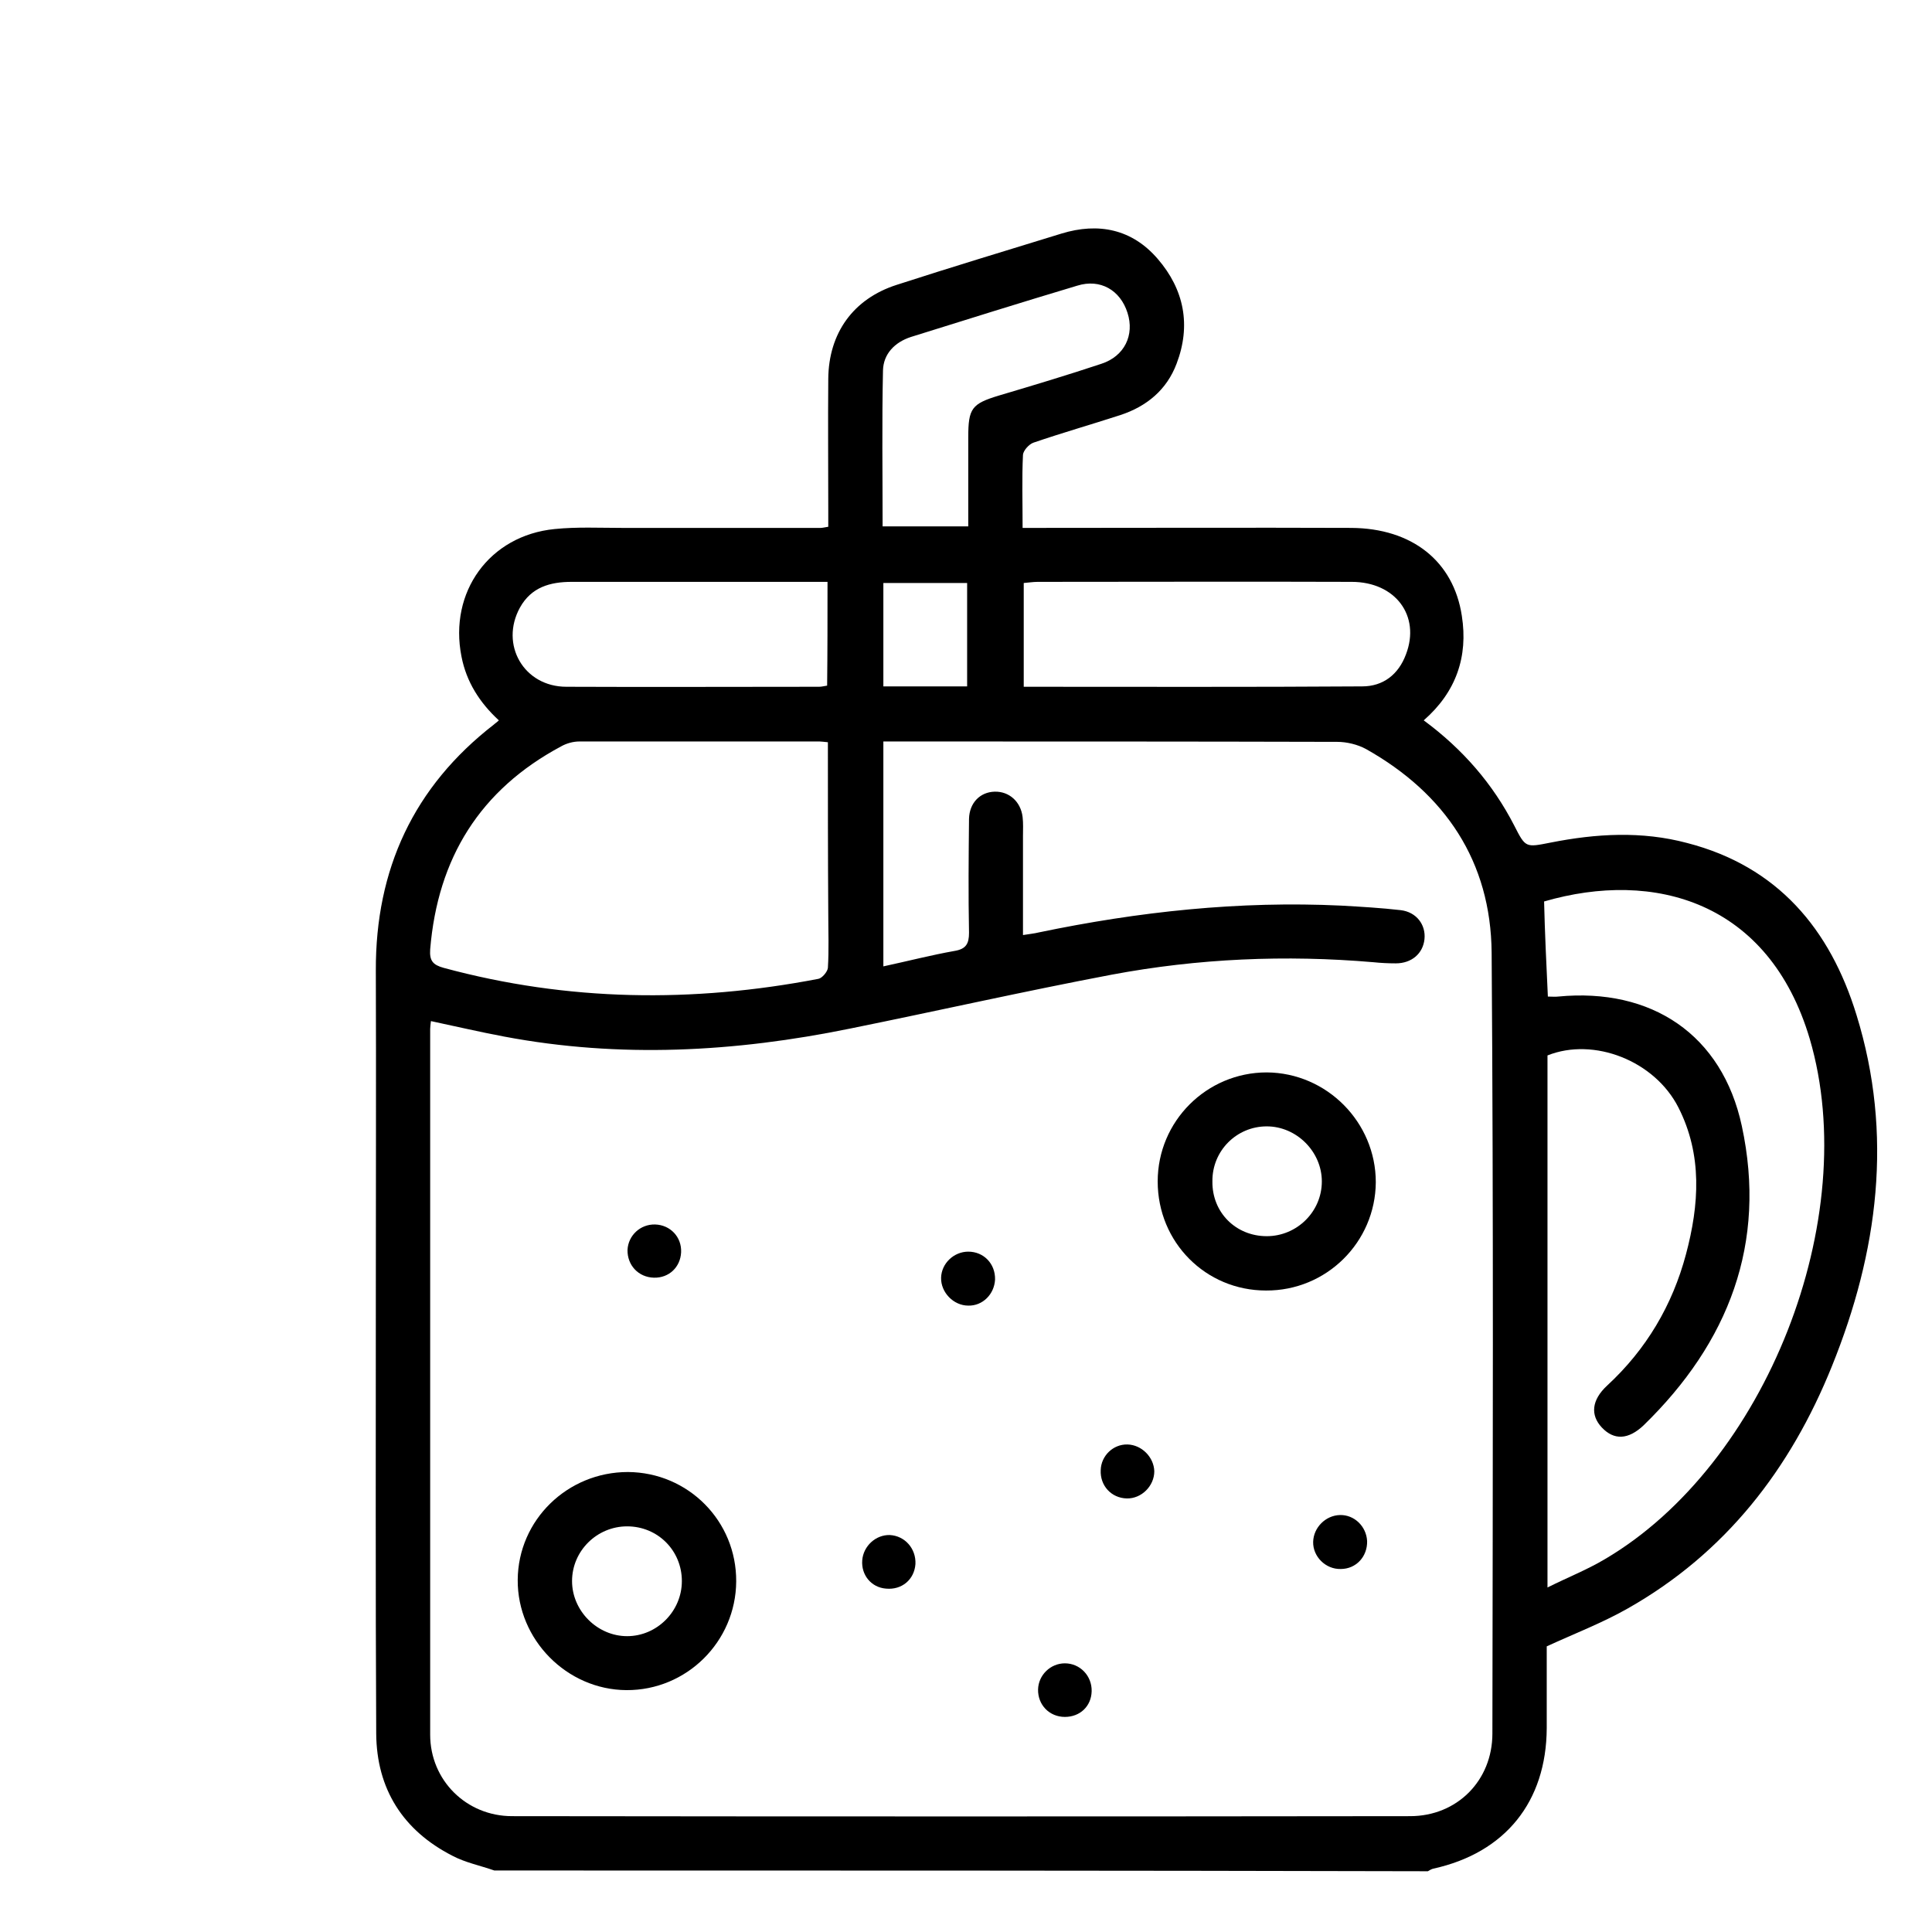 <?xml version="1.0" encoding="utf-8"?>
<!-- Generator: Adobe Illustrator 27.0.0, SVG Export Plug-In . SVG Version: 6.00 Build 0)  -->
<svg version="1.1" xmlns="http://www.w3.org/2000/svg" xmlns:xlink="http://www.w3.org/1999/xlink" x="0px" y="0px"
	 viewBox="0 0 512 512" style="enable-background:new 0 0 512 512;" xml:space="preserve">
<g id="Layer_2">
</g>
<g id="Layer_3">
	<path d="M131,495.7c-3.7-1.3-7.7-2.1-11.1-3.9c-13.1-6.7-20.1-17.7-20.2-32.4c-0.2-38.8-0.1-77.6-0.1-116.4c0-28.6,0.1-57.2,0-85.8
		c-0.1-26.8,10-48.7,31.3-65.2c0.3-0.3,0.7-0.5,1.3-1.1c-5.1-4.7-8.6-10.2-9.9-16.9c-3.4-17.1,7.4-32.1,24.7-33.8
		c5.9-0.6,11.9-0.3,17.8-0.3c17.6,0,35.1,0,52.7,0c0.4,0,0.8-0.1,2-0.3c0-1.4,0-2.9,0-4.4c0-11.6-0.1-23.2,0-34.8
		c0.1-12.1,6.6-21.2,18.1-24.9c14.5-4.7,29.1-9.1,43.7-13.6c9.8-3,18.7-1.2,25.5,6.7c7,8.1,8.9,17.6,5,27.8
		c-2.6,6.9-7.9,11.3-14.9,13.6c-7.7,2.5-15.4,4.7-23,7.3c-1.2,0.4-2.7,2.1-2.8,3.2c-0.3,6.2-0.1,12.4-0.1,19.4c1.8,0,3.5,0,5.1,0
		c27.3,0,54.7-0.1,82,0c16.1,0.1,27.1,8.8,29.3,23.3c1.7,10.8-1.5,20.2-10.1,27.7c10.3,7.6,18.3,16.8,24,27.9c3,5.9,3,5.8,9.6,4.5
		c12.1-2.4,24.2-3.1,36.2,0.1c24,6.2,37.9,22.8,44.9,45.6c9.8,31.7,5.7,62.8-6.5,93c-11,27.3-28.2,49.6-54.2,64.3
		c-6.7,3.8-14,6.6-21.4,10c0,6.9,0,14.3,0,21.7c-0.1,19.5-11,33-30,37.2c-0.5,0.1-1,0.4-1.5,0.7C295.9,495.7,213.4,495.7,131,495.7z
		 M234.1,256.1c6.5-1.4,12.7-3,18.9-4.1c3-0.5,3.8-1.9,3.8-4.8c-0.2-10.1-0.1-20.1,0-30.2c0.1-4.2,2.9-7.1,6.8-7.2
		c3.8-0.1,6.9,2.6,7.4,6.7c0.2,1.7,0.1,3.4,0.1,5.1c0,8.6,0,17.2,0,26.2c1.8-0.3,3-0.4,4.2-0.7c26.4-5.5,53.1-8.4,80.2-7.1
		c5.2,0.3,10.5,0.6,15.7,1.2c4.2,0.5,6.7,3.9,6.3,7.7c-0.4,3.8-3.4,6.4-7.6,6.4c-2,0-4-0.1-5.9-0.3c-23.3-2-46.5-1-69.4,3.3
		c-23.2,4.4-46.2,9.6-69.4,14.3c-30.4,6.2-60.9,7.9-91.6,2.1c-6.4-1.2-12.8-2.7-19.4-4.1c-0.1,1-0.2,1.5-0.2,2.1
		c0,62.3,0,124.6,0,187c0,12.1,9.6,21.6,21.7,21.6c79.3,0.1,158.6,0.1,238,0c12.4,0,21.8-9.4,21.8-21.9c0.1-69,0.3-138-0.2-206.9
		c-0.2-24.2-12.3-42.2-33.3-54c-2.2-1.2-5.1-1.9-7.6-1.9c-38.5-0.1-77.1-0.1-115.6-0.1c-1.5,0-3,0-4.7,0
		C234.1,216.5,234.1,236.1,234.1,256.1z M410.2,264.1c1.1,0,1.9,0.1,2.7,0c24.8-2.4,43.5,10.1,48.7,34.3c6.7,31.1-3.5,57.4-26,79.3
		c-4.1,3.9-7.9,4-11.1,0.6c-3.1-3.3-2.7-7.3,1.4-11.1c10.4-9.6,17.3-21.3,20.9-34.8c3.5-13.1,4.4-26.3-2-38.9
		c-6.3-12.4-22.4-18.7-34.7-13.8c0,46.7,0,93.3,0,141c5.4-2.7,10.5-4.7,15.2-7.5c42.7-25.1,68.3-90.3,54.3-137.9
		c-10.8-36.4-41.2-44.9-70.4-36.4C409.4,247.2,409.8,255.6,410.2,264.1z M219.4,196.7c-1.1-0.1-1.7-0.2-2.2-0.2
		c-21.2,0-42.5,0-63.7,0c-1.6,0-3.4,0.5-4.8,1.3c-21.5,11.5-32.7,29.6-34.7,53.8c-0.2,3,0.7,4.1,3.6,4.9c32.9,8.9,66,9.3,99.3,2.9
		c1-0.2,2.4-1.9,2.5-2.9c0.3-4.8,0.1-9.6,0.1-14.4C219.4,227,219.4,212,219.4,196.7z M271.3,182c30.3,0,60,0.1,89.7-0.1
		c5.5,0,9.6-3.1,11.6-8.5c3.9-10.2-2.8-19.2-14.4-19.2c-27.7-0.1-55.5,0-83.2,0c-1.2,0-2.4,0.2-3.7,0.3
		C271.3,163.9,271.3,172.7,271.3,182z M219.3,154.2c-7.1,0-13.9,0-20.7,0c-15.7,0-31.4,0-47.1,0c-5.7,0-10.7,1.4-13.7,6.8
		c-5.4,9.8,1,21,12.3,21c22.3,0.1,44.7,0,67,0c0.7,0,1.3-0.2,2.1-0.3C219.3,172.7,219.3,163.8,219.3,154.2z M233.9,139.5
		c7.8,0,15.1,0,22.7,0c0-8.1,0-15.9,0-23.6c0-7.7,0.9-8.9,8.2-11.1c9.1-2.7,18.1-5.4,27.1-8.4c6.1-2,8.8-7.6,6.9-13.5
		c-1.9-6-7.2-9.1-13.3-7.2c-14.7,4.4-29.4,9-44.1,13.6c-4.3,1.4-7.3,4.5-7.4,8.9C233.7,111.9,233.9,125.6,233.9,139.5z M256.3,181.9
		c0-9.4,0-18.3,0-27.4c-7.6,0-14.9,0-22.2,0c0,9.3,0,18.2,0,27.4C241.6,181.9,248.8,181.9,256.3,181.9z"/>
	<path d="M306.8,313.1c0-16,13-28.9,28.9-28.9c15.9,0.1,28.9,13.2,28.9,29.1c-0.1,15.9-13.1,28.8-29.1,28.7
		C319.5,342,306.8,329.2,306.8,313.1z M335.7,327.6c8,0,14.6-6.5,14.6-14.5c0-7.9-6.7-14.6-14.6-14.6c-8,0-14.5,6.5-14.4,14.6
		C321.2,321.3,327.5,327.6,335.7,327.6z"/>
	<path d="M166.4,390.1c16,0.1,28.8,13,28.7,29c-0.1,16-13.2,28.9-29.1,28.8c-15.8-0.1-28.9-13.4-28.8-29.2
		C137.3,402.8,150.4,390.1,166.4,390.1z M180.7,419c0-8.1-6.4-14.5-14.5-14.5c-8,0-14.6,6.5-14.6,14.5c0,7.9,6.7,14.6,14.6,14.6
		C174.1,433.6,180.7,427,180.7,419z"/>
	<path d="M256.6,346c-3.9,0-7.3-3.5-7.2-7.4c0.1-3.8,3.4-6.9,7.2-6.9c4.1,0,7.2,3.2,7.1,7.4C263.5,343,260.4,346.1,256.6,346z"/>
	<path d="M298.8,382.8c3.8,0.1,7,3.4,7.1,7.1c0,3.9-3.4,7.3-7.3,7.2c-4.1-0.1-7.1-3.4-6.9-7.5C291.8,385.8,295,382.7,298.8,382.8z"
		/>
	<path d="M355.3,415.8c-4,0.1-7.4-3.3-7.3-7.2c0.1-3.8,3.3-7,7.1-7.1c3.8-0.1,7,3,7.2,6.9C362.4,412.5,359.4,415.8,355.3,415.8z"/>
	<path d="M242.6,414.5c-0.3,4.1-3.6,6.9-7.8,6.5c-3.9-0.3-6.6-3.6-6.3-7.5c0.3-3.8,3.6-6.8,7.3-6.7
		C239.8,407,242.8,410.4,242.6,414.5z"/>
	<path d="M289.3,448.2c-0.1,4-3.1,6.8-7.1,6.8c-4.1,0-7.2-3.2-7.1-7.3c0.1-3.8,3.3-6.9,7.1-6.9C286.2,440.8,289.4,444.1,289.3,448.2
		z"/>
	<path d="M173.6,324.5c4,0.1,7.1,3.3,6.9,7.4c-0.2,3.9-3.2,6.8-7.2,6.7c-4.1-0.1-7.1-3.3-7-7.4C166.5,327.4,169.7,324.4,173.6,324.5
		z"/>
</g>
</svg>
